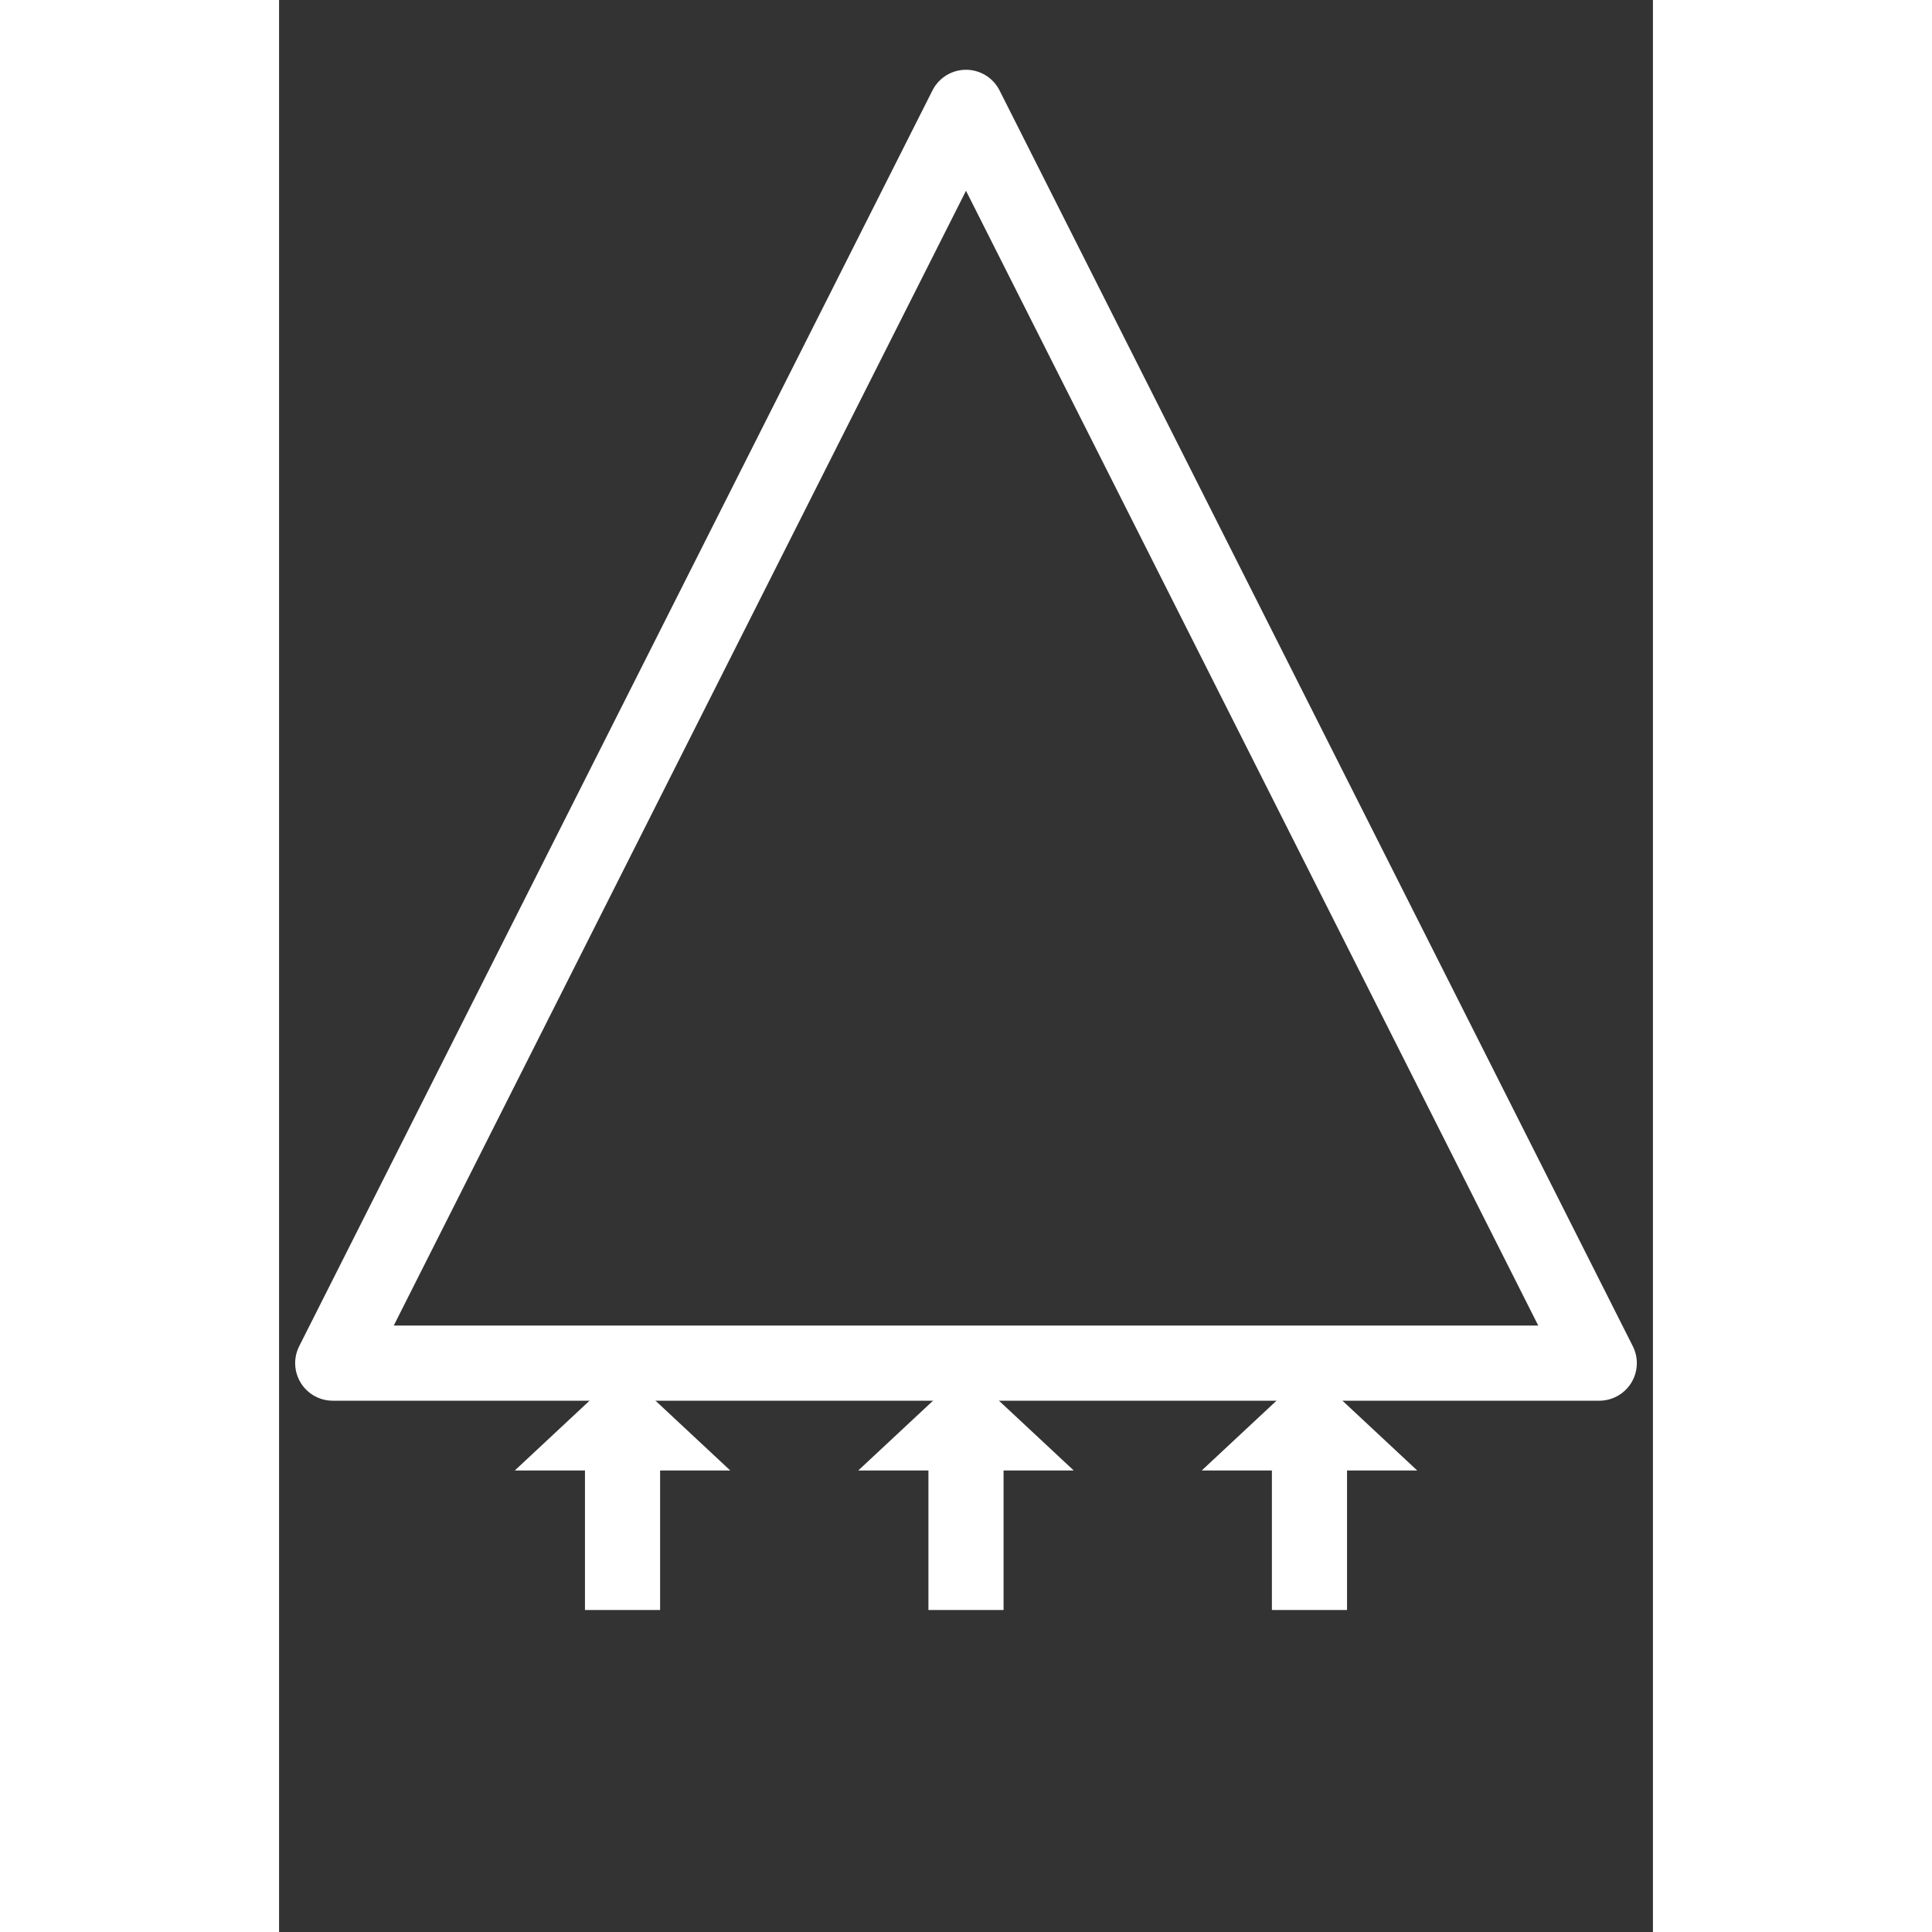 <svg xmlns="http://www.w3.org/2000/svg" viewBox="0 0 128 180" width="256" height="256">
    <rect x="0" y="0" width="128" height="180" fill="#333333" stroke="none"/>
    <!-- Thicker triangle outline -->
    <polygon points="64,10 5,127 123,127" fill="none" stroke="#FFFFFF" stroke-width="7" stroke-linejoin="round"/>

    <!-- Arrow shafts -->
    <g stroke-width="7" fill="none">
        <line x1="32" y1="150" x2="32" y2="135" stroke="#FFFFFF"/>
        <line x1="64" y1="150" x2="64" y2="135" stroke="#FFFFFF"/>
        <line x1="96" y1="150" x2="96" y2="135" stroke="#FFFFFF"/>
    </g>

    <!-- Arrowheads (now filled white) -->
    <g stroke-width="2" fill="#FFFFFF">
        <polygon points="32,129 24.5,136 39.5,136" stroke="#FFFFFF"/>
        <polygon points="64,129 56.5,136 71.5,136" stroke="#FFFFFF"/>
        <polygon points="96,129 88.5,136 103.5,136" stroke="#FFFFFF"/>
    </g>
</svg>
